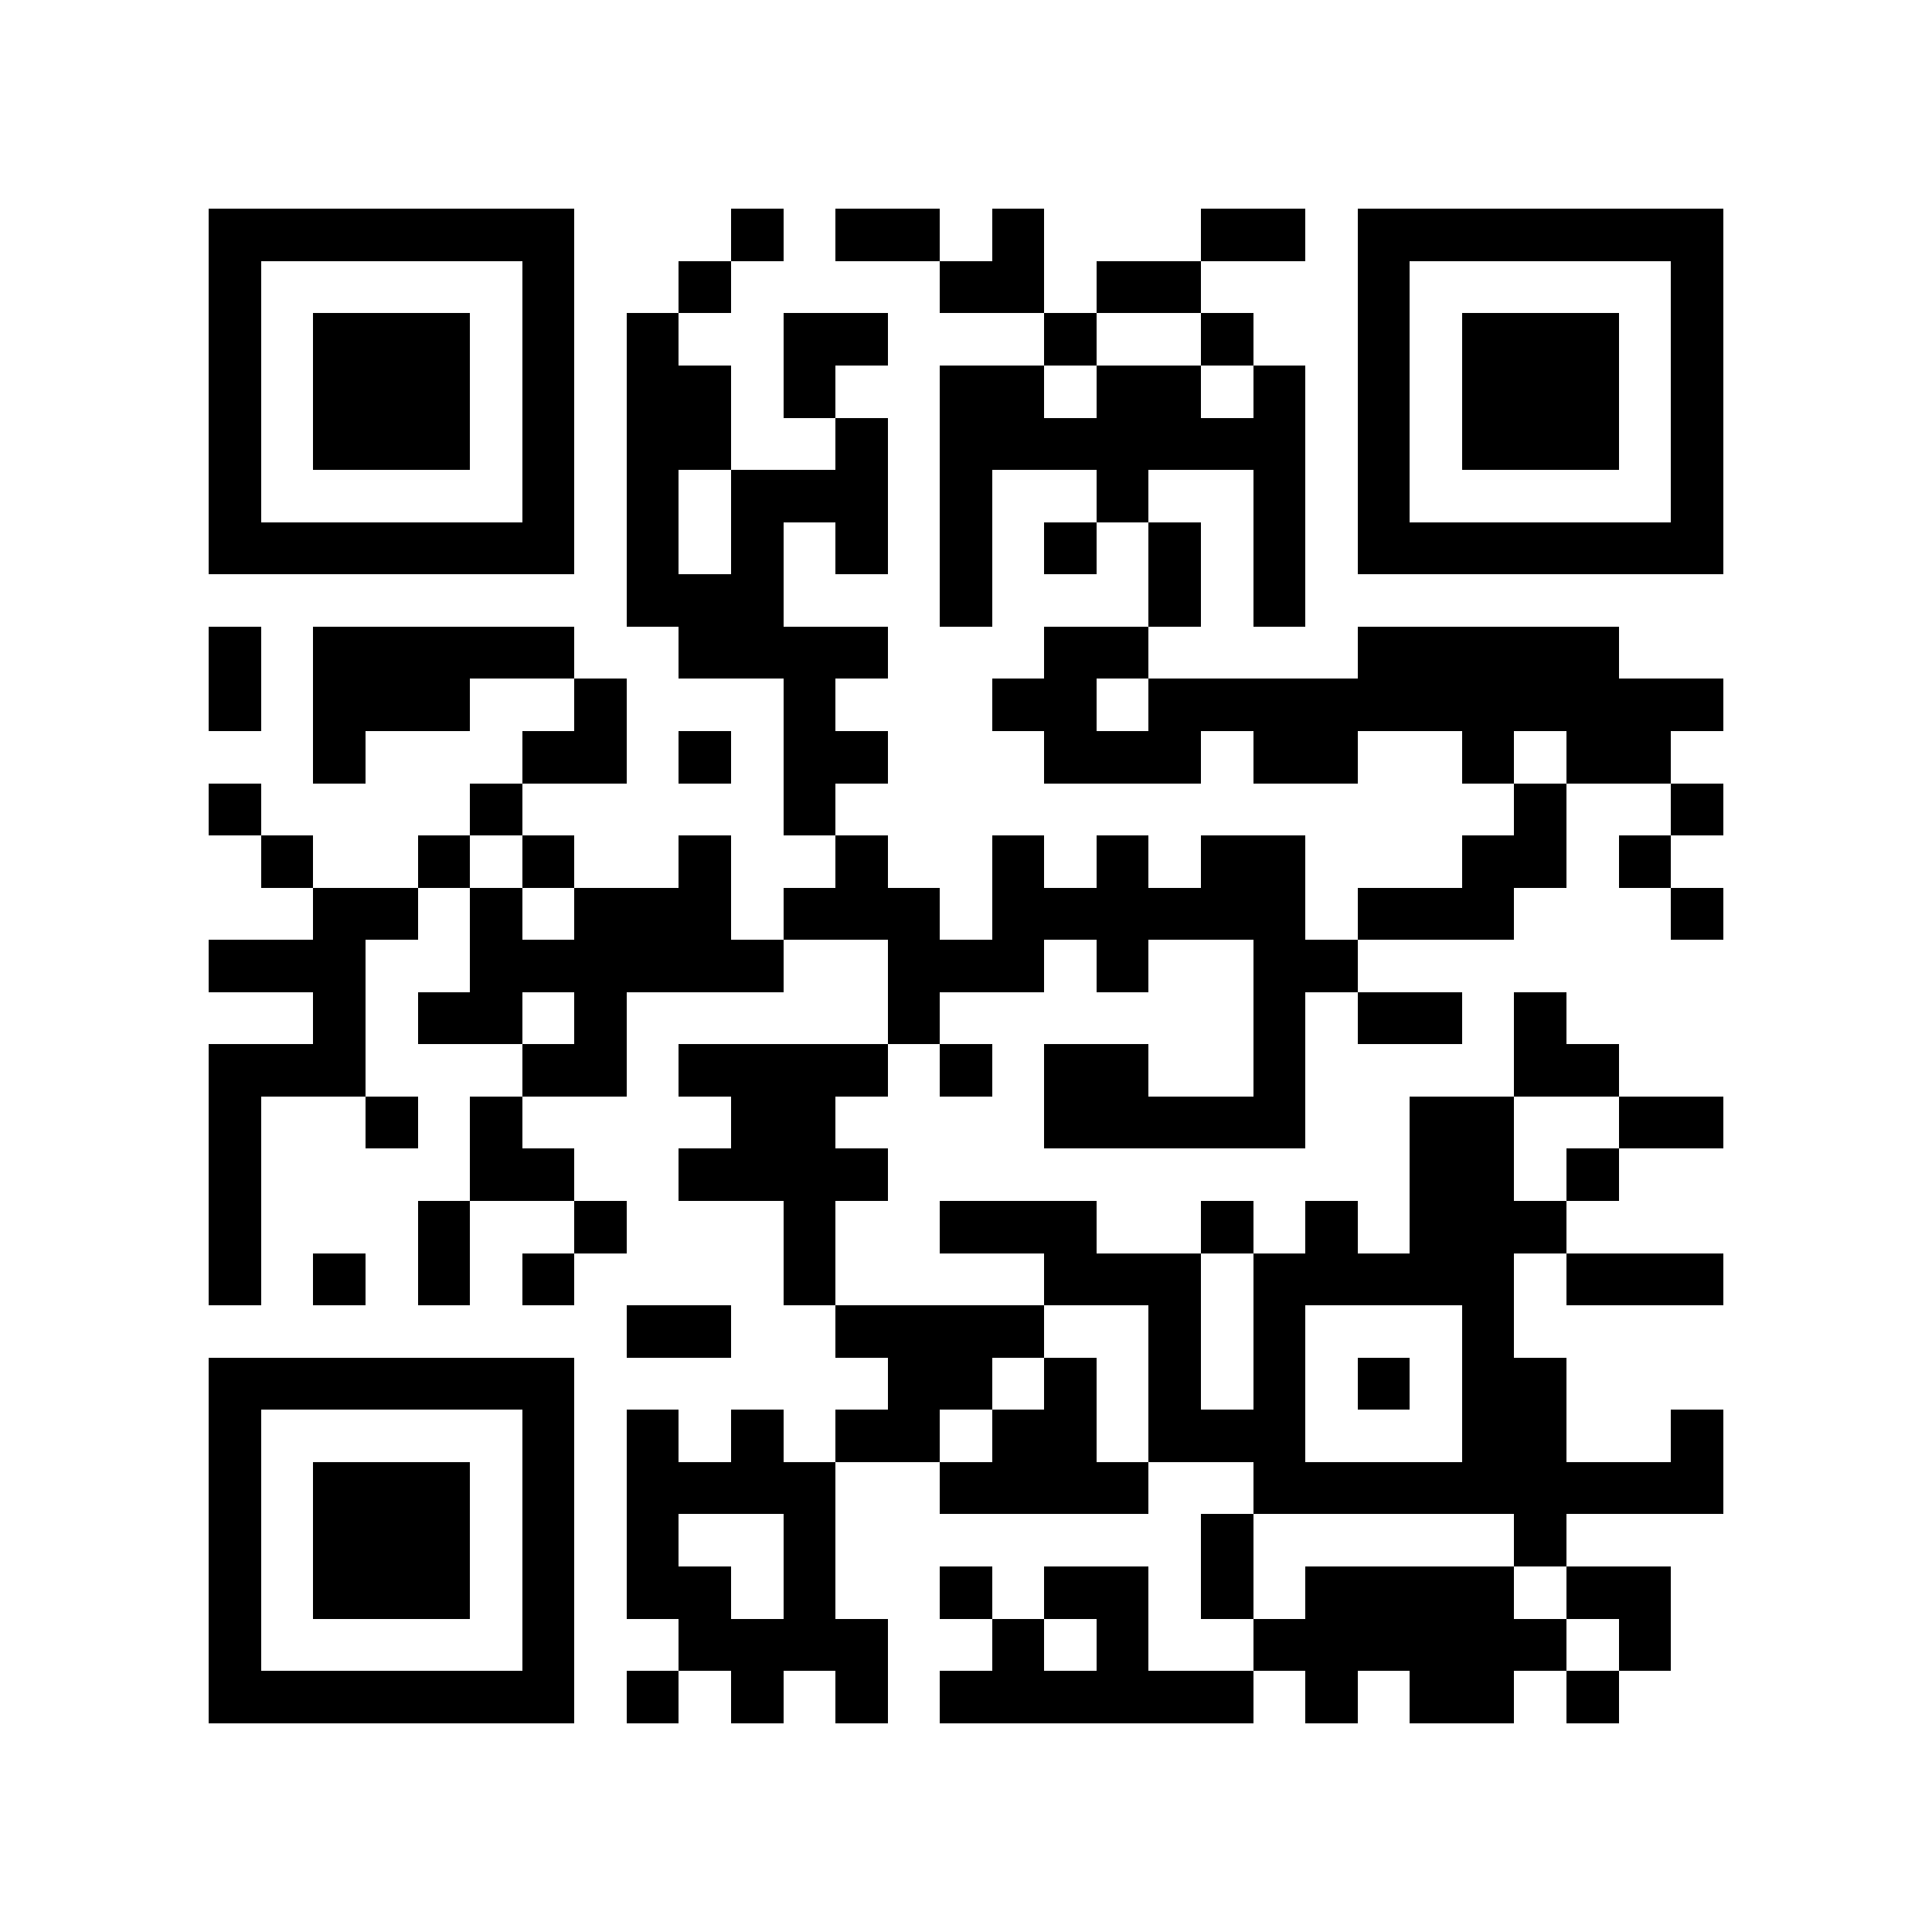 <?xml version="1.0" encoding="utf-8"?><!DOCTYPE svg PUBLIC "-//W3C//DTD SVG 1.1//EN" "http://www.w3.org/Graphics/SVG/1.1/DTD/svg11.dtd"><svg xmlns="http://www.w3.org/2000/svg" viewBox="0 0 37 37" shape-rendering="crispEdges"><path fill="#ffffff" d="M0 0h37v37H0z"/><path stroke="#000000" d="M4 4.5h7m3 0h1m1 0h2m1 0h1m3 0h2m1 0h7M4 5.5h1m5 0h1m2 0h1m4 0h2m1 0h2m3 0h1m5 0h1M4 6.5h1m1 0h3m1 0h1m1 0h1m2 0h2m3 0h1m2 0h1m2 0h1m1 0h3m1 0h1M4 7.5h1m1 0h3m1 0h1m1 0h2m1 0h1m2 0h2m1 0h2m1 0h1m1 0h1m1 0h3m1 0h1M4 8.5h1m1 0h3m1 0h1m1 0h2m2 0h1m1 0h7m1 0h1m1 0h3m1 0h1M4 9.5h1m5 0h1m1 0h1m1 0h3m1 0h1m2 0h1m2 0h1m1 0h1m5 0h1M4 10.5h7m1 0h1m1 0h1m1 0h1m1 0h1m1 0h1m1 0h1m1 0h1m1 0h7M12 11.5h3m3 0h1m3 0h1m1 0h1M4 12.5h1m1 0h5m2 0h4m3 0h2m4 0h5M4 13.5h1m1 0h3m2 0h1m3 0h1m3 0h2m1 0h11M6 14.5h1m3 0h2m1 0h1m1 0h2m3 0h3m1 0h2m2 0h1m1 0h2M4 15.5h1m4 0h1m5 0h1m13 0h1m2 0h1M5 16.5h1m2 0h1m1 0h1m2 0h1m2 0h1m2 0h1m1 0h1m1 0h2m3 0h2m1 0h1M6 17.5h2m1 0h1m1 0h3m1 0h3m1 0h6m1 0h3m3 0h1M4 18.5h3m2 0h6m2 0h3m1 0h1m2 0h2M6 19.5h1m1 0h2m1 0h1m5 0h1m6 0h1m1 0h2m1 0h1M4 20.5h3m3 0h2m1 0h4m1 0h1m1 0h2m2 0h1m4 0h2M4 21.5h1m2 0h1m1 0h1m4 0h2m4 0h5m2 0h2m2 0h2M4 22.5h1m4 0h2m2 0h4m10 0h2m1 0h1M4 23.5h1m3 0h1m2 0h1m3 0h1m2 0h3m2 0h1m1 0h1m1 0h3M4 24.5h1m1 0h1m1 0h1m1 0h1m4 0h1m4 0h3m1 0h5m1 0h3M12 25.5h2m2 0h4m2 0h1m1 0h1m3 0h1M4 26.5h7m6 0h2m1 0h1m1 0h1m1 0h1m1 0h1m1 0h2M4 27.5h1m5 0h1m1 0h1m1 0h1m1 0h2m1 0h2m1 0h3m3 0h2m2 0h1M4 28.5h1m1 0h3m1 0h1m1 0h4m2 0h4m2 0h9M4 29.5h1m1 0h3m1 0h1m1 0h1m2 0h1m7 0h1m5 0h1M4 30.5h1m1 0h3m1 0h1m1 0h2m1 0h1m2 0h1m1 0h2m1 0h1m1 0h4m1 0h2M4 31.5h1m5 0h1m2 0h4m2 0h1m1 0h1m2 0h6m1 0h1M4 32.5h7m1 0h1m1 0h1m1 0h1m1 0h6m1 0h1m1 0h2m1 0h1"/></svg>
